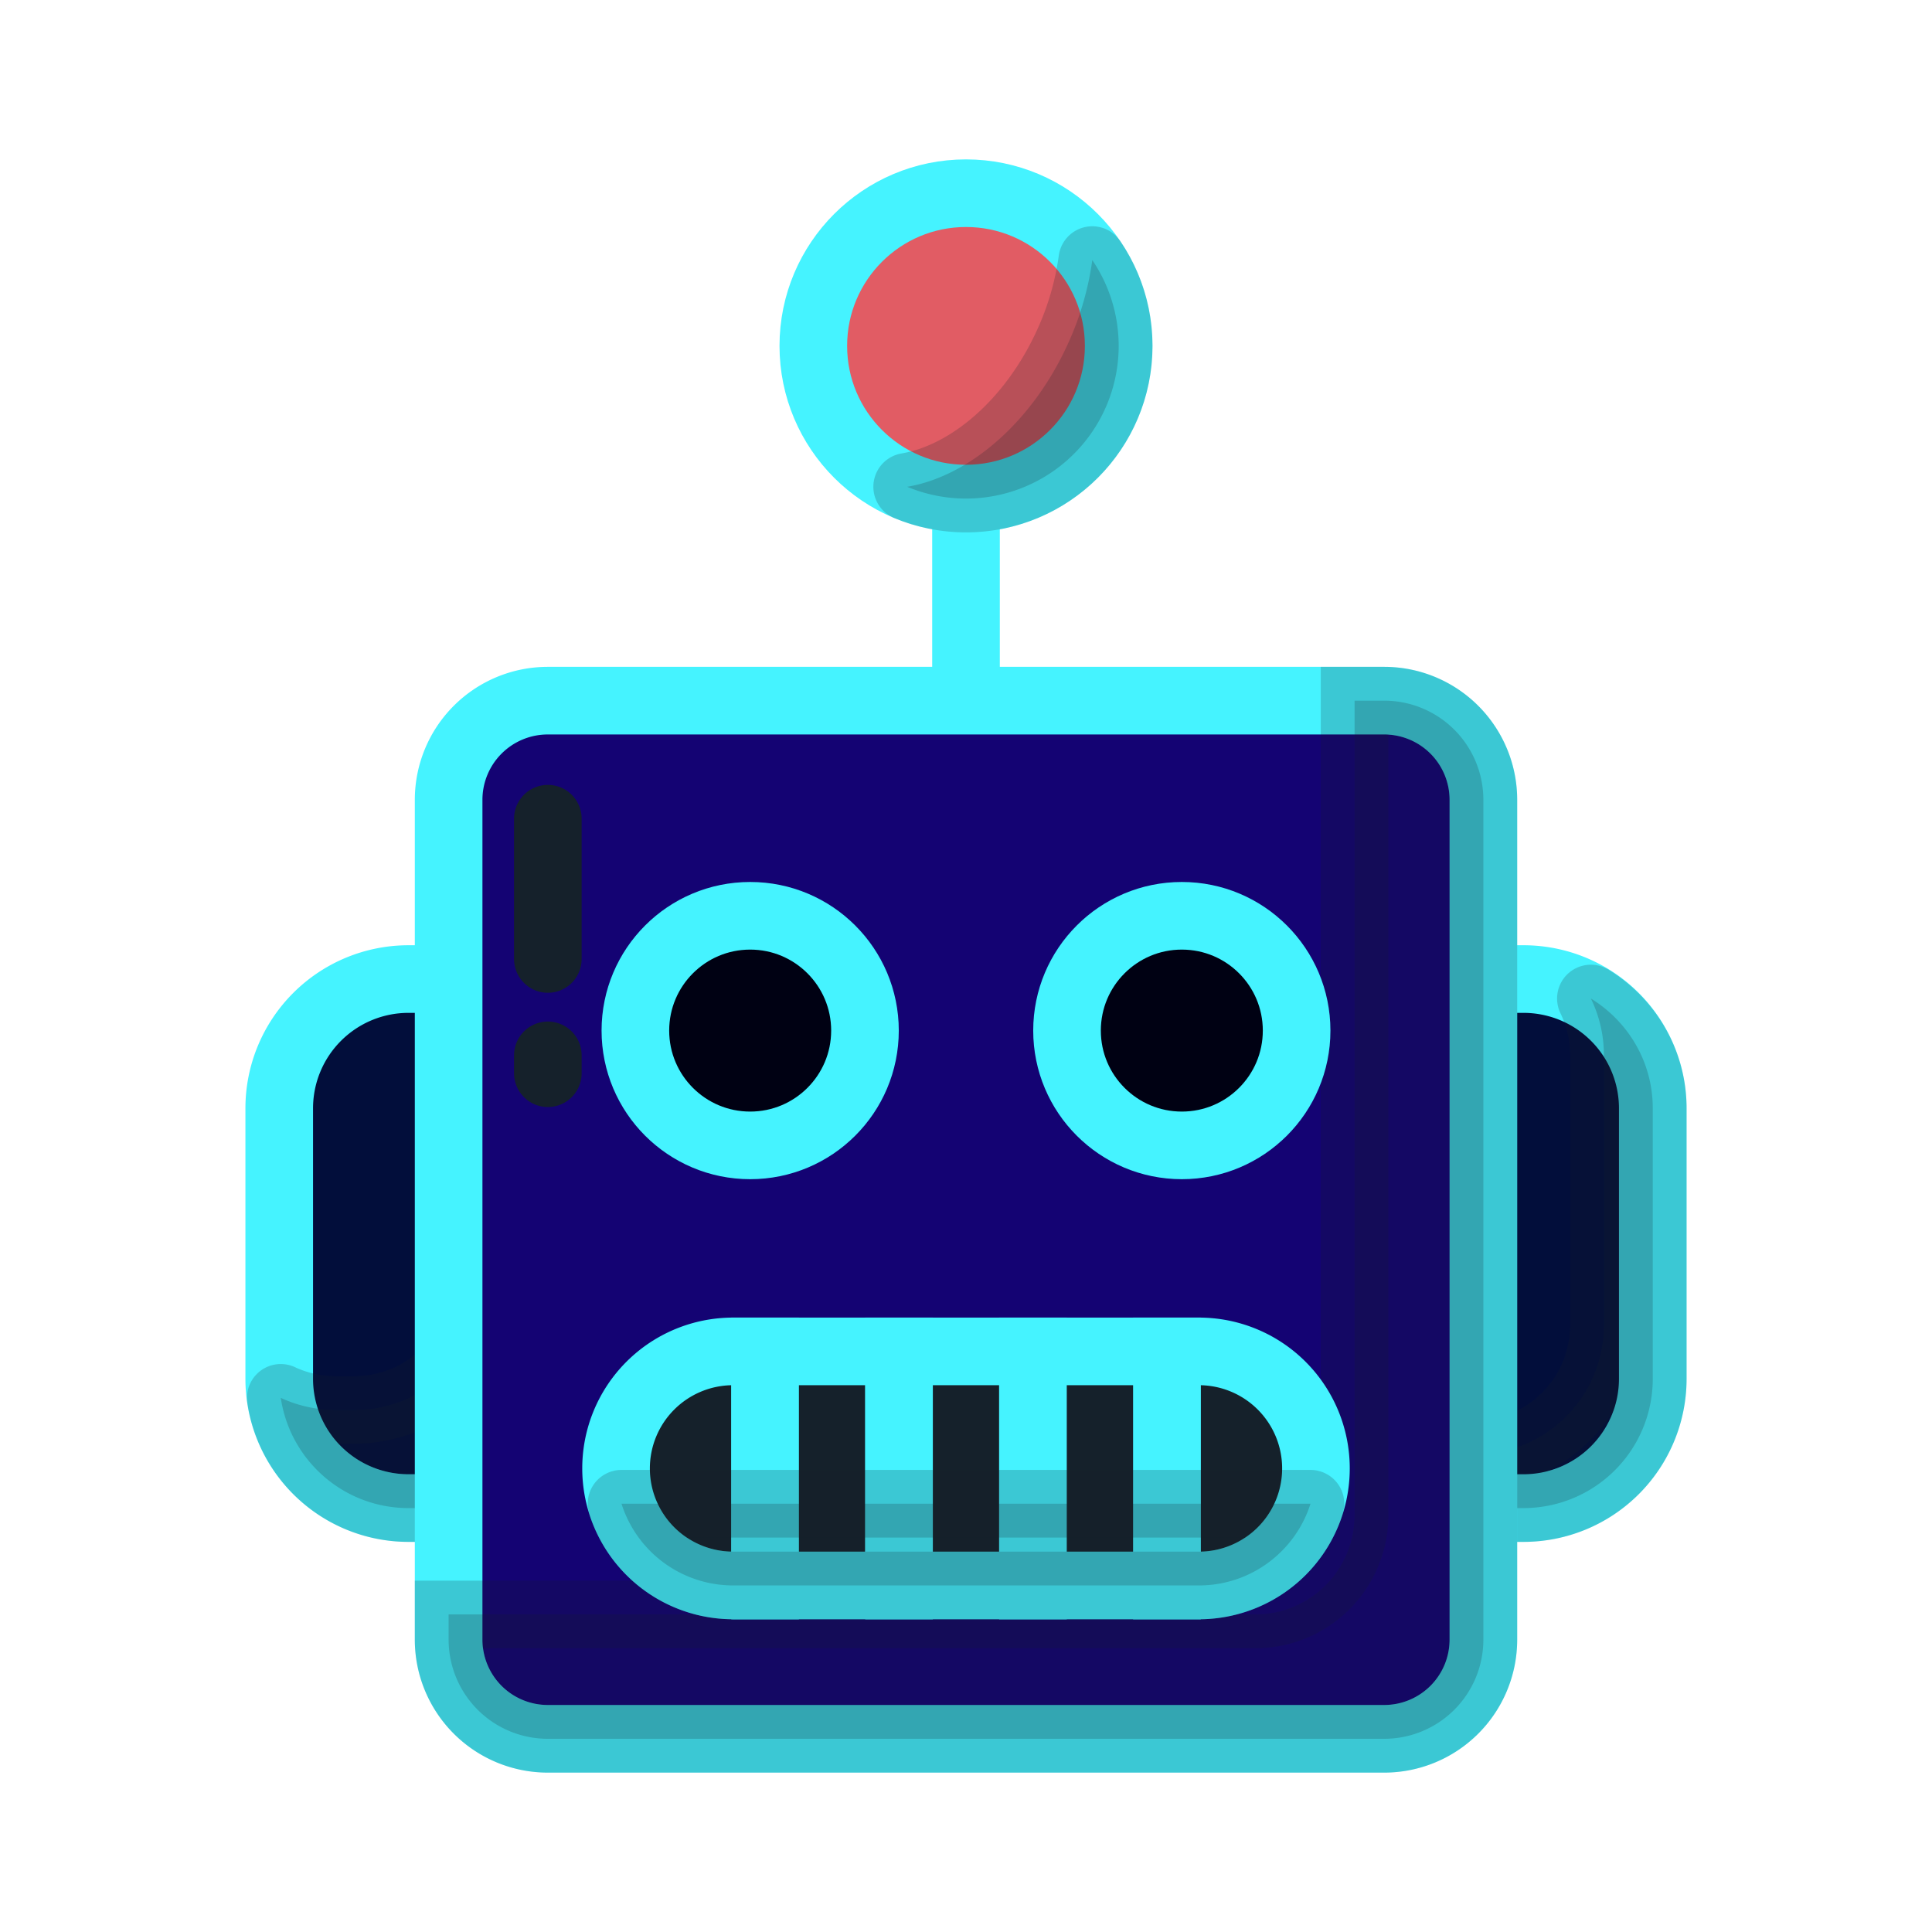 <?xml version="1.0" encoding="utf-8"?><svg xmlns:xlink="http://www.w3.org/1999/xlink" height="209px" width="209px" version="1.1" id="Layer_1" xmlns="http://www.w3.org/2000/svg" x="0" y="0" viewBox="0 0 100 100" xml:space="preserve" shape-rendering="auto" style="width:100%;height:100%;background-size:initial;background-repeat-y:initial;background-repeat-x:initial;background-position-y:initial;background-position-x:initial;background-origin:initial;background-color:initial;background-clip:initial;background-attachment:initial;animation-play-state:paused" ><g class="ldl-scale" style="transform-origin:50% 50%;transform:rotate(0deg) scale(1, 1);animation-play-state:paused" ><path d="M78.857 78.057h-1.023a6.69 6.69 0 0 1-6.69-6.69V57.366a6.69 6.69 0 0 1 6.69-6.69h1.023a6.69 6.69 0 0 1 6.69 6.69v14.002a6.69 6.69 0 0 1-6.69 6.689z" stroke-width="3.5" stroke-miterlimit="10" fill="#666766" stroke="#333" style="stroke:rgb(69, 243, 255);fill:rgb(2, 14, 59);animation-play-state:paused" ></path>


<path d="M82.344 51.683c.426.88.672 1.864.672 2.907v14.002a6.69 6.69 0 0 1-6.69 6.69h-1.023a6.662 6.662 0 0 1-2.89-.663c-.161-.035-.326-.06-.482-.105a6.687 6.687 0 0 0 5.903 3.544h1.023a6.69 6.69 0 0 0 6.69-6.69V57.366c0-2.412-1.288-4.507-3.203-5.683z" opacity=".2" stroke-linecap="round" stroke-linejoin="round" stroke-miterlimit="10" stroke="#000" stroke-width="3.5" style="stroke:rgb(21, 33, 43);fill:rgb(21, 33, 43);animation-play-state:paused" ></path>


<path stroke-miterlimit="10" fill="none" stroke="#333" stroke-width="3.5" d="M50 17.903v31.733" style="stroke:rgb(69, 243, 255);animation-play-state:paused" ></path>


<circle cx="50" cy="17.903" r="7.903" stroke-width="3.5" fill="#e15c64" stroke="#333" stroke-miterlimit="10" style="stroke:rgb(69, 243, 255);fill:rgb(225, 92, 100);animation-play-state:paused" ></circle>


<path d="M56.537 13.462a15.457 15.457 0 0 1-1.259 4.328c-1.863 4.104-5.151 6.87-8.323 7.406a7.903 7.903 0 0 0 9.582-11.734z" opacity=".2" stroke-width="3.5" stroke-linejoin="round" stroke="#000" stroke-miterlimit="10" style="stroke:rgb(21, 33, 43);fill:rgb(21, 33, 43);animation-play-state:paused" ></path>


<path d="M21.143 78.057h1.023a6.69 6.69 0 0 0 6.69-6.69V57.366a6.69 6.69 0 0 0-6.69-6.69h-1.023a6.69 6.69 0 0 0-6.69 6.69v14.002a6.69 6.69 0 0 0 6.69 6.689z" stroke-width="3.5" stroke-miterlimit="10" fill="#666766" stroke="#333" style="stroke:rgb(69, 243, 255);fill:rgb(2, 14, 59);animation-play-state:paused" ></path>


<path d="M24.974 51.3c.048.322.08.649.08.984v14.002a6.69 6.69 0 0 1-6.69 6.69h-1.023a6.661 6.661 0 0 1-2.808-.624c.477 3.227 3.25 5.706 6.609 5.706h1.023a6.69 6.69 0 0 0 6.69-6.69V57.366a6.682 6.682 0 0 0-3.881-6.066z" opacity=".2" stroke-width="3.5" stroke-linejoin="round" stroke="#000" stroke-miterlimit="10" style="stroke:rgb(21, 33, 43);fill:rgb(21, 33, 43);animation-play-state:paused" ></path>


<path d="M71.646 90H28.354a5.133 5.133 0 0 1-5.133-5.133V41.399a5.133 5.133 0 0 1 5.133-5.133h43.293a5.133 5.133 0 0 1 5.133 5.133v43.468A5.134 5.134 0 0 1 71.646 90z" fill="#e0e0e0" stroke="#333" stroke-width="3.5" stroke-miterlimit="10" style="stroke:rgb(69, 243, 255);fill:rgb(20, 3, 115);animation-play-state:paused" ></path>


<path d="M71.646 36.266h-1.533V78.43a5.133 5.133 0 0 1-5.133 5.133H23.22v1.304A5.133 5.133 0 0 0 28.353 90h43.293a5.133 5.133 0 0 0 5.133-5.133V41.399a5.133 5.133 0 0 0-5.133-5.133z" opacity=".2" stroke="#000" stroke-miterlimit="10" stroke-width="3.5" style="stroke:rgb(21, 33, 43);fill:rgb(21, 33, 43);animation-play-state:paused" ></path>


<path d="M37.944 69.948a6.057 6.057 0 0 0-6.057 6.057v0a6.057 6.057 0 0 0 6.057 6.057h1.658V69.948h-1.658z" stroke-width="3.5" fill="#fff" stroke="#333" stroke-miterlimit="10" style="stroke:rgb(69, 243, 255);fill:rgb(21, 33, 43);animation-play-state:paused" ></path>


<path stroke-width="3.5" fill="#fff" stroke="#333" stroke-miterlimit="10" d="M39.602 69.948h6.932v12.115h-6.932z" style="stroke:rgb(69, 243, 255);fill:rgb(21, 33, 43);animation-play-state:paused" ></path>


<path stroke-width="3.5" fill="#fff" stroke="#333" stroke-miterlimit="10" d="M46.534 69.948h6.932v12.115h-6.932z" style="stroke:rgb(69, 243, 255);fill:rgb(21, 33, 43);animation-play-state:paused" ></path>


<path d="M62.056 69.948h-1.658v12.115h1.658a6.057 6.057 0 0 0 6.057-6.057v0a6.057 6.057 0 0 0-6.057-6.058z" stroke-width="3.5" fill="#fff" stroke="#333" stroke-miterlimit="10" style="stroke:rgb(69, 243, 255);fill:rgb(21, 33, 43);animation-play-state:paused" ></path>


<path stroke-width="3.5" fill="#fff" stroke="#333" stroke-miterlimit="10" d="M53.466 69.948h6.932v12.115h-6.932z" style="stroke:rgb(69, 243, 255);fill:rgb(21, 33, 43);animation-play-state:paused" ></path>


<circle cx="38.829" cy="53.343" r="5.942" stroke-miterlimit="10" fill="#acbd81" stroke="#333" stroke-width="3.5" style="stroke:rgb(69, 243, 255);fill:rgb(0, 1, 19);animation-play-state:paused" ></circle>


<circle cx="61.171" cy="53.343" r="5.942" stroke-miterlimit="10" fill="#acbd81" stroke="#333" stroke-width="3.5" style="stroke:rgb(69, 243, 255);fill:rgb(0, 1, 19);animation-play-state:paused" ></circle>


<path fill="none" stroke="#fff" stroke-linecap="round" stroke-width="3.5" stroke-miterlimit="10" d="M28.356 54.625v.925" style="stroke:rgb(21, 33, 43);animation-play-state:paused" ></path>


<path fill="none" stroke="#fff" stroke-linecap="round" stroke-width="3.5" stroke-miterlimit="10" d="M28.356 42.375v7.261" style="stroke:rgb(21, 33, 43);animation-play-state:paused" ></path>


<path d="M32.169 77.833a6.058 6.058 0 0 0 5.775 4.229H62.056c2.708 0 5-1.778 5.775-4.229H32.169z" opacity=".2" stroke-linecap="round" stroke-linejoin="round" stroke-miterlimit="10" stroke="#000" stroke-width="3.5" style="stroke:rgb(21, 33, 43);fill:rgb(21, 33, 43);animation-play-state:paused" ></path>


</g><!-- generated by https://loading.io/ --></svg>